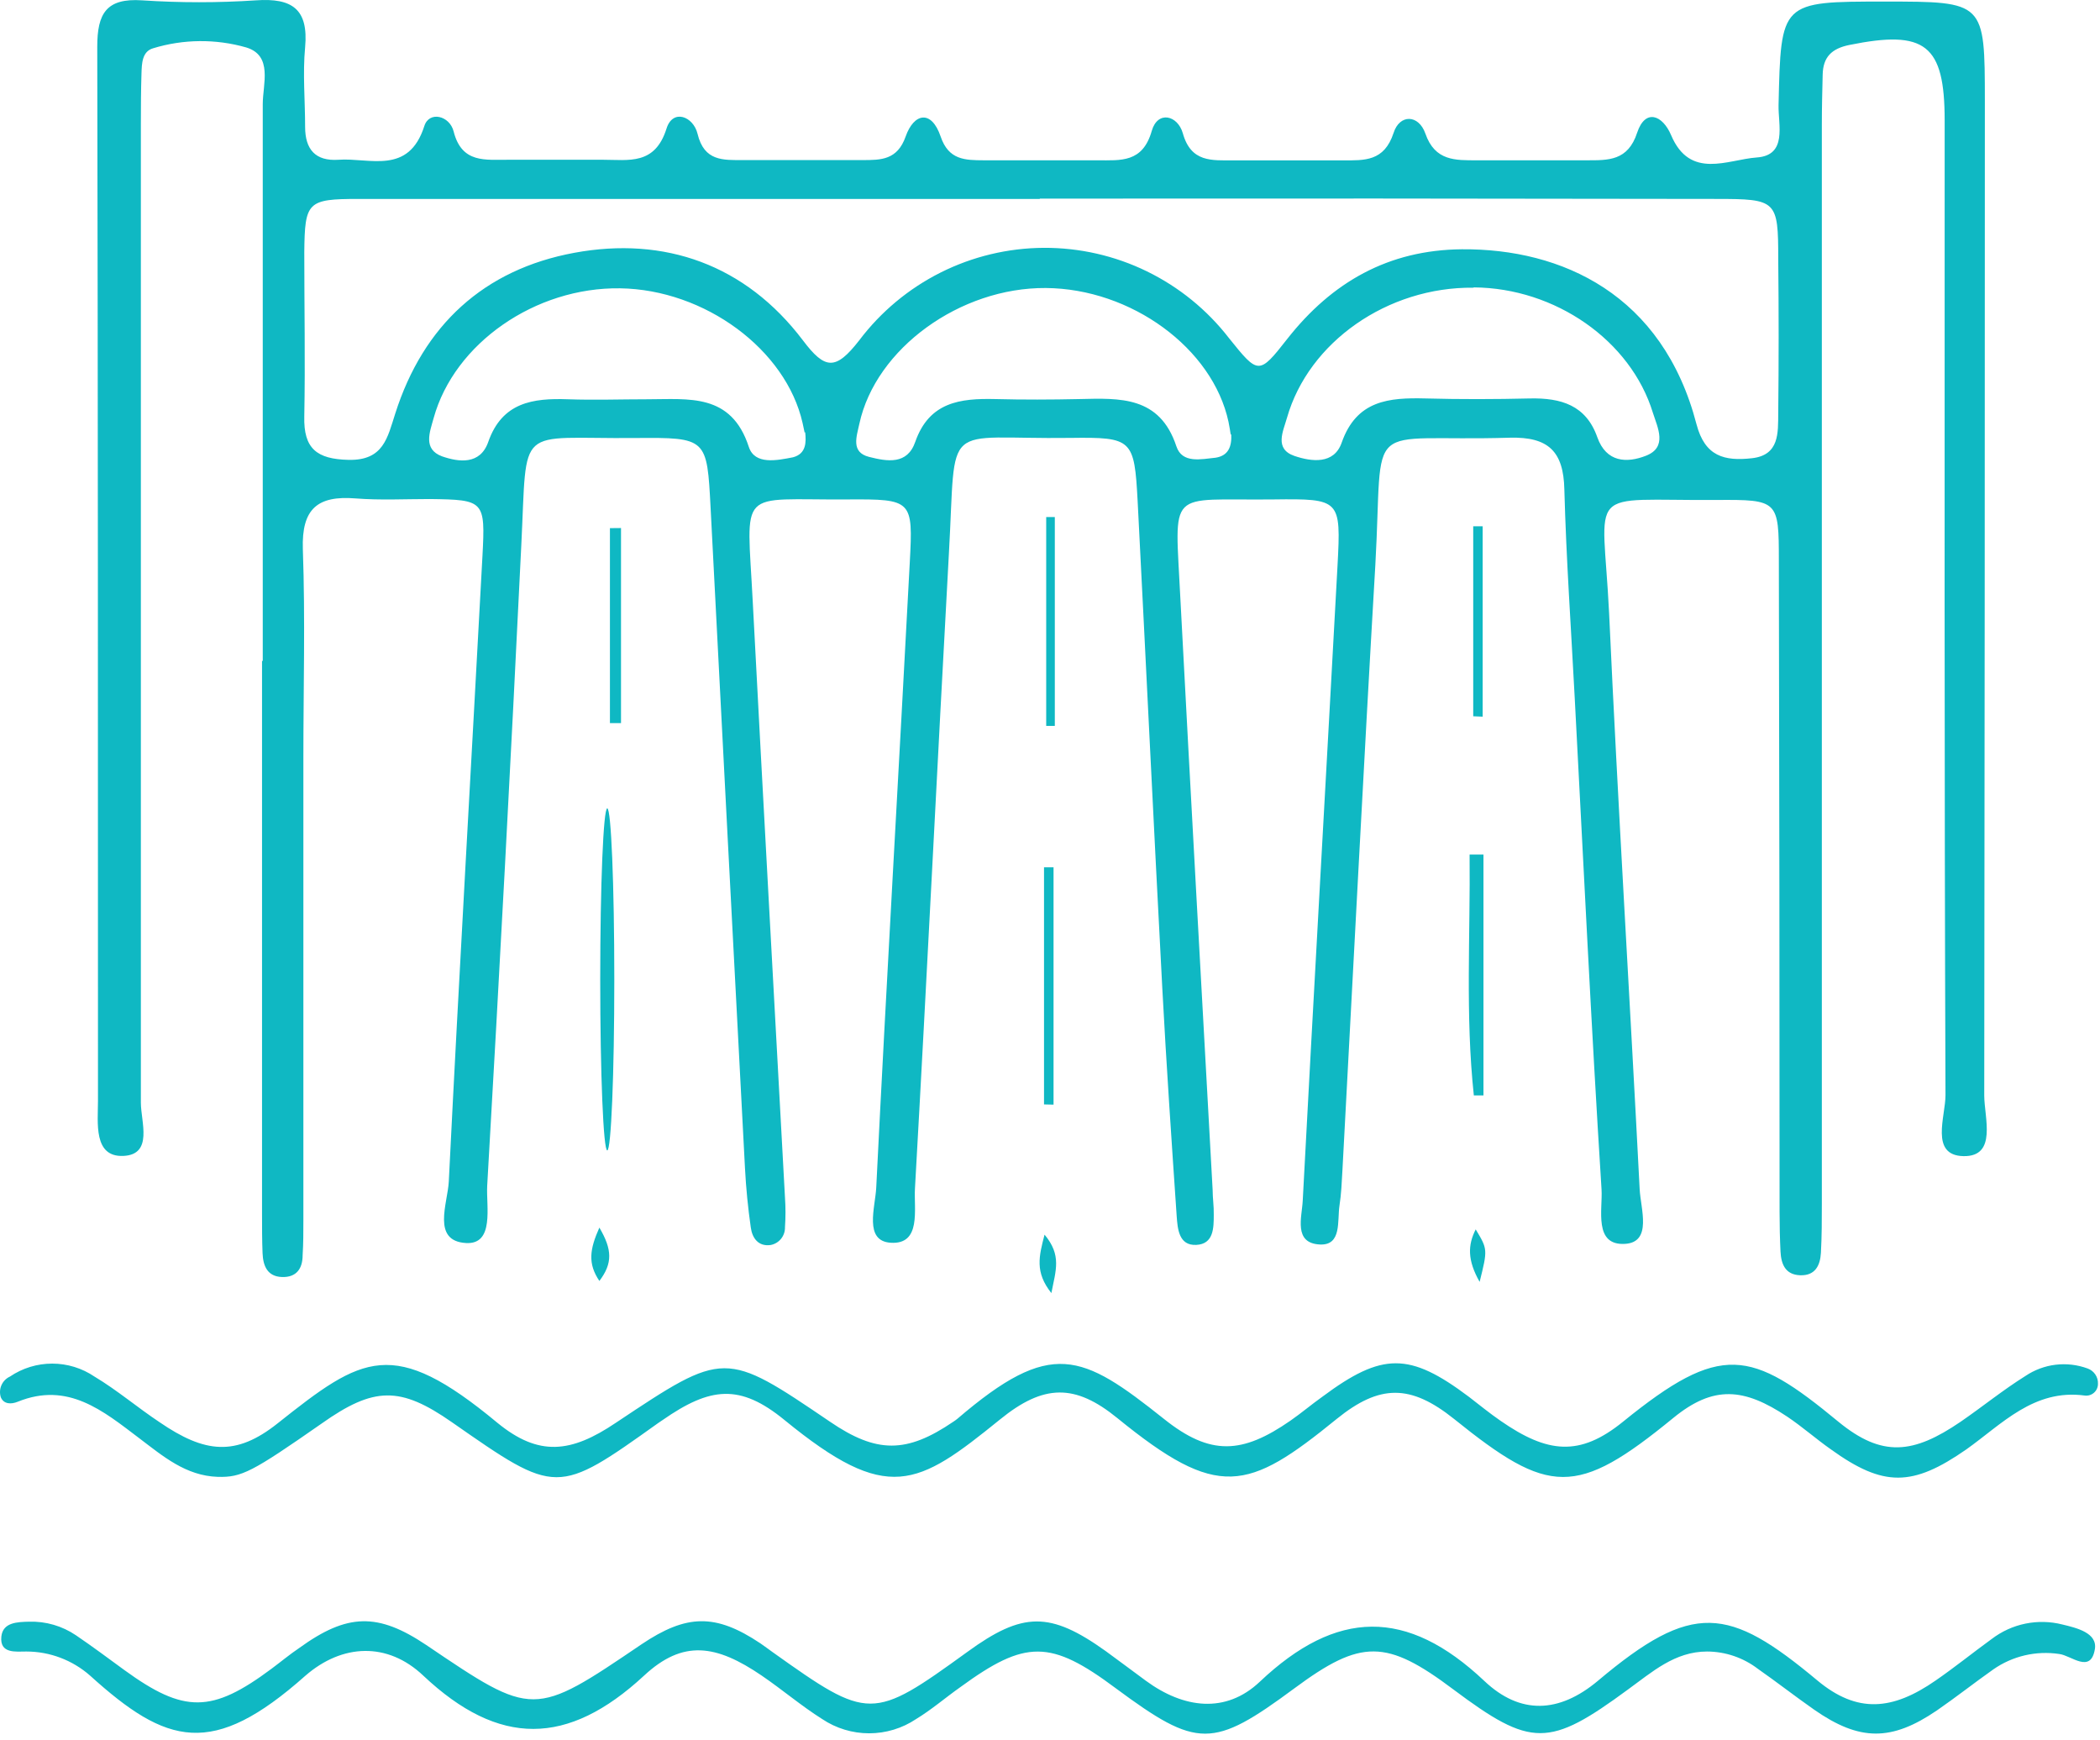 <svg width="99" height="82" viewBox="0 0 99 82" fill="none" xmlns="http://www.w3.org/2000/svg">
<path d="M12.387 31.152C12.387 22.403 12.387 13.658 12.387 4.908C12.387 3.966 12.876 2.623 11.611 2.237C10.173 1.826 8.647 1.839 7.217 2.276C6.694 2.428 6.685 2.999 6.67 3.468C6.645 4.249 6.641 5.03 6.641 5.811C6.641 21.195 6.641 36.584 6.641 51.977C6.641 52.866 7.236 54.419 5.815 54.482C4.395 54.545 4.619 52.915 4.619 51.884C4.619 35.322 4.619 18.765 4.585 2.203C4.585 0.636 5.01 -0.097 6.699 0.016C8.487 0.134 10.282 0.134 12.07 0.016C13.764 -0.102 14.55 0.421 14.384 2.228C14.267 3.468 14.384 4.727 14.384 5.977C14.384 7.047 14.873 7.603 15.957 7.53C17.422 7.423 19.262 8.267 20.005 5.938C20.234 5.216 21.201 5.45 21.386 6.197C21.772 7.721 22.9 7.52 23.979 7.53C25.444 7.53 26.948 7.53 28.432 7.53C29.643 7.53 30.873 7.794 31.42 6.065C31.713 5.113 32.685 5.479 32.885 6.309C33.197 7.608 34.091 7.545 35.038 7.545C36.913 7.545 38.788 7.545 40.663 7.545C41.527 7.545 42.304 7.545 42.694 6.436C43.085 5.328 43.91 5.157 44.345 6.436C44.721 7.545 45.497 7.55 46.371 7.555C48.168 7.555 49.965 7.555 51.742 7.555C52.831 7.555 53.866 7.681 54.296 6.173C54.574 5.196 55.516 5.431 55.76 6.275C56.146 7.667 57.132 7.555 58.148 7.559H63.299C64.325 7.559 65.252 7.618 65.697 6.266C65.98 5.372 66.878 5.387 67.196 6.295C67.65 7.598 68.612 7.555 69.637 7.555H74.793C75.818 7.555 76.746 7.589 77.181 6.251C77.566 5.099 78.382 5.426 78.782 6.373C79.676 8.482 81.453 7.52 82.81 7.423C84.275 7.325 83.826 5.894 83.846 4.957C83.958 0.074 83.938 0.074 88.845 0.074C93.572 0.074 93.567 0.074 93.572 4.762C93.572 20.386 93.562 36.011 93.543 51.635C93.543 52.666 94.168 54.521 92.566 54.492C90.965 54.462 91.721 52.612 91.716 51.611C91.658 36.304 91.677 20.992 91.677 5.68C91.677 2.096 90.76 1.393 87.18 2.12C86.346 2.291 85.945 2.691 85.926 3.517C85.906 4.342 85.887 5.079 85.887 5.86V56.709C85.887 57.49 85.886 58.271 85.843 59.052C85.808 59.653 85.569 60.131 84.866 60.107C84.163 60.082 83.968 59.58 83.938 58.989C83.909 58.398 83.894 57.739 83.894 57.114C83.894 46.88 83.883 36.647 83.86 26.416C83.86 23.594 83.826 23.545 80.931 23.565C74.637 23.609 75.56 22.808 75.858 28.902C76.272 37.954 76.834 46.997 77.298 56.044C77.342 56.967 77.903 58.544 76.614 58.627C75.115 58.72 75.56 57.006 75.501 56.059C75.013 48.344 74.647 40.62 74.237 32.896C74.066 29.624 73.836 26.348 73.748 23.072C73.709 21.27 72.991 20.586 71.185 20.63C64.139 20.845 65.238 19.502 64.837 26.636C64.281 36.152 63.797 45.678 63.285 55.18C63.255 55.727 63.231 56.279 63.148 56.816C63.036 57.539 63.265 58.706 62.225 58.657C60.965 58.598 61.376 57.368 61.414 56.596C61.942 46.611 62.513 36.631 63.055 26.651C63.221 23.54 63.187 23.501 60.042 23.54C54.96 23.599 55.394 22.92 55.648 28.247C56.136 37.524 56.654 46.801 57.167 56.079C57.167 56.469 57.23 56.86 57.22 57.251C57.22 57.871 57.22 58.637 56.395 58.676C55.57 58.715 55.516 57.915 55.472 57.319C55.228 53.735 54.984 50.151 54.794 46.577C54.388 38.936 54.027 31.289 53.632 23.628C53.475 20.699 53.387 20.601 50.468 20.64C44.325 20.723 45.097 19.664 44.735 26.065C44.184 36.05 43.7 46.035 43.134 56.015C43.075 56.992 43.451 58.676 41.981 58.574C40.722 58.486 41.259 56.914 41.308 55.981C41.796 46.152 42.372 36.328 42.89 26.499C43.046 23.57 43.007 23.521 39.96 23.54C34.721 23.579 35.209 22.891 35.487 28.364C35.976 37.725 36.498 47.08 37.006 56.44C37.038 56.907 37.038 57.375 37.006 57.841C37.012 58.038 36.947 58.231 36.824 58.385C36.7 58.539 36.526 58.644 36.332 58.681C35.751 58.764 35.463 58.354 35.395 57.861C35.263 56.938 35.17 56.001 35.121 55.068C34.574 44.694 34.034 34.32 33.5 23.946C33.329 20.65 33.334 20.616 29.946 20.645C24.267 20.699 24.868 19.883 24.575 25.708C24.086 35.772 23.549 45.83 22.968 55.888C22.915 56.865 23.32 58.666 21.967 58.588C20.341 58.491 21.103 56.723 21.157 55.693C21.645 45.864 22.216 36.04 22.744 26.211C22.885 23.594 22.827 23.555 20.273 23.521C19.101 23.521 17.924 23.584 16.758 23.492C14.97 23.35 14.214 23.98 14.277 25.884C14.394 29.16 14.302 32.446 14.302 35.728C14.302 42.99 14.302 50.254 14.302 57.519C14.302 58.066 14.302 58.613 14.267 59.16C14.267 59.789 13.979 60.214 13.291 60.19C12.602 60.165 12.402 59.663 12.378 59.067C12.353 58.471 12.353 57.817 12.353 57.197V31.152H12.387ZM49.008 9.376C38.305 9.376 27.602 9.376 16.899 9.376C14.487 9.376 14.37 9.517 14.345 11.89C14.345 14.468 14.394 17.047 14.345 19.625C14.306 21.153 14.941 21.641 16.435 21.675C18.081 21.709 18.266 20.63 18.633 19.493C19.96 15.328 22.817 12.701 27.075 11.915C31.332 11.129 35.146 12.471 37.851 16.041C38.896 17.427 39.394 17.471 40.507 16.041C41.523 14.695 42.837 13.601 44.344 12.845C45.852 12.089 47.514 11.691 49.201 11.681C50.888 11.672 52.554 12.051 54.07 12.79C55.586 13.53 56.911 14.608 57.943 15.943C59.32 17.657 59.349 17.681 60.687 15.972C62.791 13.296 65.457 11.778 68.919 11.749C73.631 11.715 78.387 13.878 79.978 19.996C80.374 21.514 81.297 21.744 82.596 21.597C83.894 21.451 83.821 20.391 83.831 19.478C83.857 17.056 83.857 14.634 83.831 12.213C83.831 9.439 83.763 9.376 80.901 9.376C70.28 9.356 59.657 9.351 49.032 9.361L49.008 9.376ZM69.461 13.56C65.423 13.516 61.693 16.114 60.672 19.693C60.492 20.332 60.062 21.158 61.024 21.49C61.83 21.763 62.889 21.9 63.25 20.865C63.953 18.858 65.487 18.736 67.21 18.78C68.846 18.824 70.487 18.819 72.127 18.78C73.592 18.75 74.769 19.097 75.301 20.606C75.726 21.807 76.702 21.831 77.596 21.48C78.621 21.08 78.147 20.162 77.923 19.459C76.878 16.046 73.319 13.575 69.486 13.546L69.461 13.56ZM37.934 20.396C37.9 20.245 37.87 20.088 37.836 19.937C37.055 16.475 33.227 13.648 29.233 13.589C25.239 13.531 21.421 16.177 20.444 19.703C20.268 20.352 19.921 21.167 20.839 21.509C21.63 21.783 22.636 21.919 23.017 20.831C23.671 18.96 25.122 18.76 26.777 18.819C28.022 18.863 29.272 18.819 30.517 18.819C32.47 18.819 34.472 18.516 35.302 21.065C35.585 21.924 36.63 21.7 37.387 21.553C38.007 21.387 38.012 20.85 37.958 20.362L37.934 20.396ZM58.021 20.494C57.997 20.337 57.962 20.108 57.914 19.878C57.167 16.412 53.329 13.604 49.301 13.575C45.272 13.546 41.283 16.417 40.512 19.976C40.385 20.572 40.102 21.314 40.966 21.534C41.83 21.753 42.772 21.915 43.148 20.826C43.803 18.951 45.263 18.77 46.913 18.809C48.236 18.843 49.564 18.838 50.887 18.809C52.797 18.765 54.672 18.663 55.458 21.036C55.731 21.861 56.625 21.641 57.308 21.573C57.899 21.48 58.075 21.065 58.045 20.459L58.021 20.494Z" fill="#0FB8C3"/>
<path d="M10.268 69.609C8.755 69.56 7.681 68.632 6.558 67.783C4.863 66.499 3.203 65.107 0.835 66.069C0.523 66.196 0.176 66.186 0.039 65.859C-0.022 65.672 -0.011 65.469 0.068 65.289C0.147 65.109 0.29 64.964 0.469 64.882C1.057 64.484 1.751 64.271 2.461 64.271C3.171 64.271 3.865 64.484 4.453 64.882C5.523 65.522 6.489 66.347 7.52 67.031C9.658 68.496 11.113 68.657 13.086 67.089C17.095 63.906 18.515 62.968 23.447 67.06C25.4 68.662 26.919 68.486 29.033 67.06C34.164 63.642 34.164 63.642 39.13 67.011C41.327 68.51 42.738 68.51 44.941 67.011C45.006 66.969 45.07 66.923 45.131 66.874C49.564 63.076 50.99 63.789 54.867 66.874C57.064 68.632 58.563 68.535 60.839 66.957C61.351 66.601 61.815 66.206 62.337 65.834C65.165 63.73 66.444 63.73 69.246 65.834C69.735 66.21 70.223 66.611 70.741 66.967C72.953 68.5 74.466 68.671 76.512 67.011C81.126 63.266 82.532 63.593 86.668 67.011C88.728 68.701 90.198 68.534 92.43 67.011C93.46 66.303 94.431 65.512 95.486 64.853C95.912 64.567 96.399 64.385 96.908 64.324C97.418 64.263 97.934 64.324 98.416 64.501C98.564 64.554 98.691 64.652 98.779 64.782C98.867 64.912 98.911 65.067 98.904 65.224C98.905 65.303 98.888 65.381 98.856 65.454C98.824 65.526 98.777 65.59 98.717 65.643C98.658 65.695 98.588 65.734 98.513 65.757C98.437 65.78 98.357 65.786 98.279 65.776C95.877 65.454 94.373 67.128 92.698 68.315C90.159 70.082 88.792 70.097 86.316 68.315C85.618 67.826 84.969 67.25 84.256 66.772C82.22 65.415 80.784 65.278 78.885 66.831C74.305 70.58 73.026 70.488 68.548 66.879C66.498 65.239 65.047 65.234 63.016 66.879C58.812 70.297 57.43 70.712 52.67 66.835C50.678 65.214 49.203 65.229 47.143 66.904C43.236 70.068 41.855 70.912 36.987 66.933C34.882 65.209 33.486 65.366 31.235 66.933L31.039 67.065C26.25 70.483 26.25 70.483 21.308 67.036C18.867 65.332 17.632 65.346 15.151 67.104C11.88 69.384 11.396 69.638 10.268 69.609Z" fill="#0FB8C3"/>
<path d="M80.477 77.841C78.949 77.841 77.875 78.817 76.752 79.628C73.022 82.372 72.192 82.377 68.515 79.628C65.356 77.255 64.169 77.245 61.025 79.574C57.167 82.426 56.459 82.426 52.602 79.574C49.526 77.279 48.349 77.275 45.278 79.516C44.585 80.004 43.921 80.58 43.188 81.024C42.533 81.463 41.762 81.696 40.974 81.696C40.186 81.696 39.415 81.463 38.76 81.024C37.783 80.409 36.88 79.638 35.913 78.979C33.765 77.514 32.202 77.265 30.361 78.979C26.758 82.314 23.526 82.338 19.956 78.979C18.267 77.377 16.133 77.475 14.4 78.979C10.006 82.885 7.862 82.245 4.249 78.979C3.418 78.246 2.349 77.841 1.241 77.841C0.753 77.841 -0.023 77.958 0.064 77.133C0.138 76.464 0.816 76.449 1.373 76.435C2.16 76.411 2.934 76.637 3.585 77.079C4.361 77.606 5.113 78.168 5.87 78.72C8.682 80.761 9.986 80.751 12.803 78.651C13.243 78.324 13.663 77.973 14.107 77.675C16.373 76.034 17.813 76.005 20.093 77.533C25.147 80.951 25.147 80.951 30.239 77.504C32.363 76.078 33.726 76.039 35.845 77.455C36.04 77.587 36.226 77.729 36.416 77.865C40.967 81.107 41.118 81.107 45.596 77.865C48.218 75.956 49.502 75.946 52.133 77.826C52.768 78.285 53.388 78.759 54.018 79.218C55.8 80.526 57.783 80.785 59.389 79.267C63.002 75.849 66.318 75.771 69.98 79.233C71.669 80.829 73.495 80.751 75.316 79.233C79.804 75.453 81.488 75.712 85.673 79.203C87.557 80.775 89.222 80.619 91.258 79.203C92.157 78.583 93.006 77.895 93.895 77.25C94.363 76.893 94.905 76.645 95.482 76.527C96.058 76.409 96.654 76.422 97.225 76.567C97.899 76.728 98.885 76.962 98.758 77.729C98.563 78.91 97.64 78.022 97.079 77.958C95.987 77.793 94.873 78.053 93.968 78.686C93.075 79.316 92.215 79.994 91.317 80.614C89.169 82.079 87.67 82.079 85.521 80.58C84.628 79.955 83.763 79.281 82.87 78.656C82.182 78.131 81.342 77.845 80.477 77.841Z" fill="#0FB8C3"/>
<path d="M69.935 40.278V51.631H69.481C69.076 47.851 69.32 44.062 69.281 40.278H69.935Z" fill="#0FB8C3"/>
<path d="M49.218 52.055V40.879H49.667V52.065L49.218 52.055Z" fill="#0FB8C3"/>
<path d="M28.628 54.223C28.811 54.223 28.96 50.614 28.96 46.162C28.96 41.709 28.811 38.1 28.628 38.1C28.445 38.1 28.296 41.709 28.296 46.162C28.296 50.614 28.445 54.223 28.628 54.223Z" fill="#0FB8C3"/>
<path d="M49.321 34.214V24.37H49.727V34.214H49.321Z" fill="#0FB8C3"/>
<path d="M69.452 33.76V24.805H69.897V33.779L69.452 33.76Z" fill="#0FB8C3"/>
<path d="M29.276 24.888V34.083H28.754V24.893L29.276 24.888Z" fill="#0FB8C3"/>
<path d="M49.243 58.193C50.058 59.169 49.775 59.858 49.565 60.947C48.779 59.961 48.979 59.214 49.243 58.193Z" fill="#0FB8C3"/>
<path d="M69.754 60.419C69.173 59.394 69.193 58.686 69.569 57.944C70.135 58.886 70.135 58.886 69.754 60.419Z" fill="#0FB8C3"/>
<path d="M28.256 57.861C28.866 58.896 28.886 59.545 28.256 60.375C27.704 59.555 27.797 58.891 28.256 57.861Z" fill="#0FB8C3"/>
</svg>
